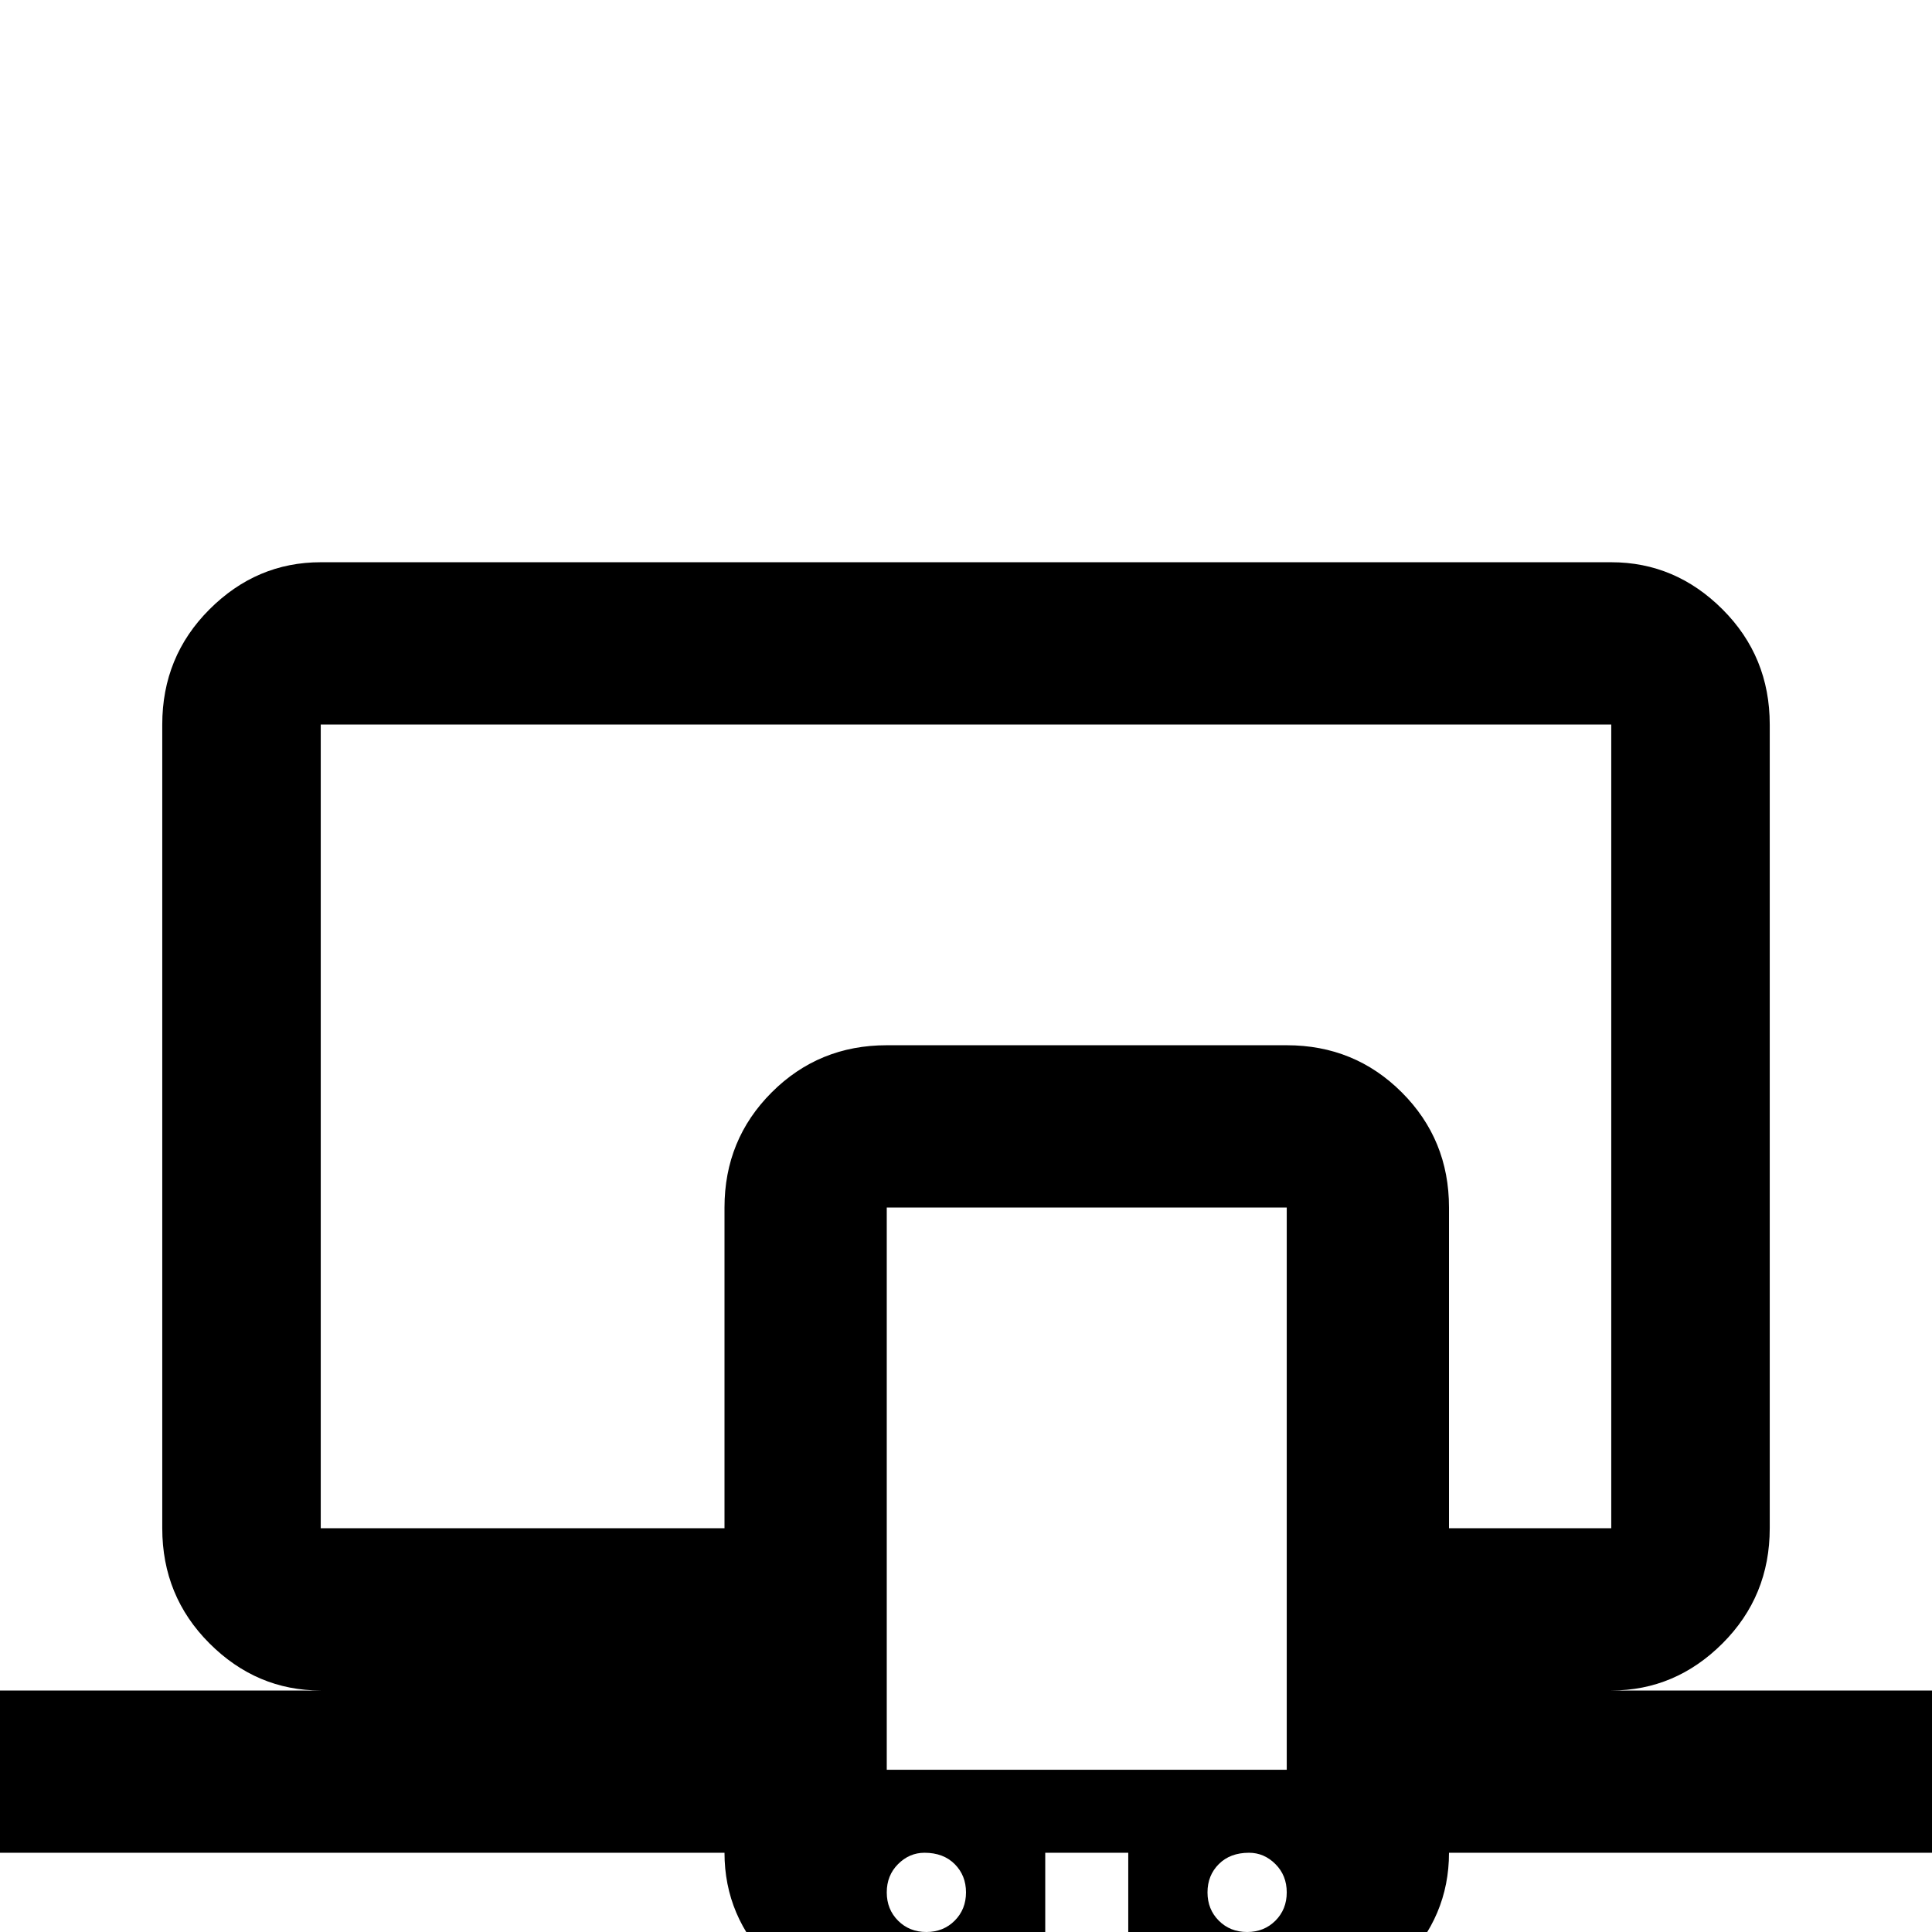 <svg xmlns="http://www.w3.org/2000/svg" viewBox="0 -512 512 512">
	<path fill="#000000" d="M85 -320V-107H192V-192Q192 -210 204.5 -222.5Q217 -235 235 -235H341Q359 -235 371.5 -222.5Q384 -210 384 -192V-107H427V-320ZM0 -21V-64H85Q68 -64 55.5 -76.5Q43 -89 43 -107V-320Q43 -338 55.5 -350.5Q68 -363 85 -363H427Q444 -363 456.5 -350.5Q469 -338 469 -320V-107Q469 -89 456.5 -76.5Q444 -64 427 -64H512V-21H384Q384 -4 371.5 8.5Q359 21 341 21H235Q217 21 204.5 8.5Q192 -4 192 -21ZM245 -21Q241 -21 238 -18Q235 -15 235 -10.5Q235 -6 238 -3Q241 0 245.5 0Q250 0 253 -3Q256 -6 256 -10.5Q256 -15 253 -18Q250 -21 245 -21ZM331 -21Q326 -21 323 -18Q320 -15 320 -10.5Q320 -6 323 -3Q326 0 330.5 0Q335 0 338 -3Q341 -6 341 -10.5Q341 -15 338 -18Q335 -21 331 -21ZM277 -21V0H299V-21ZM235 -192V-43H341V-192Z"/>
</svg>